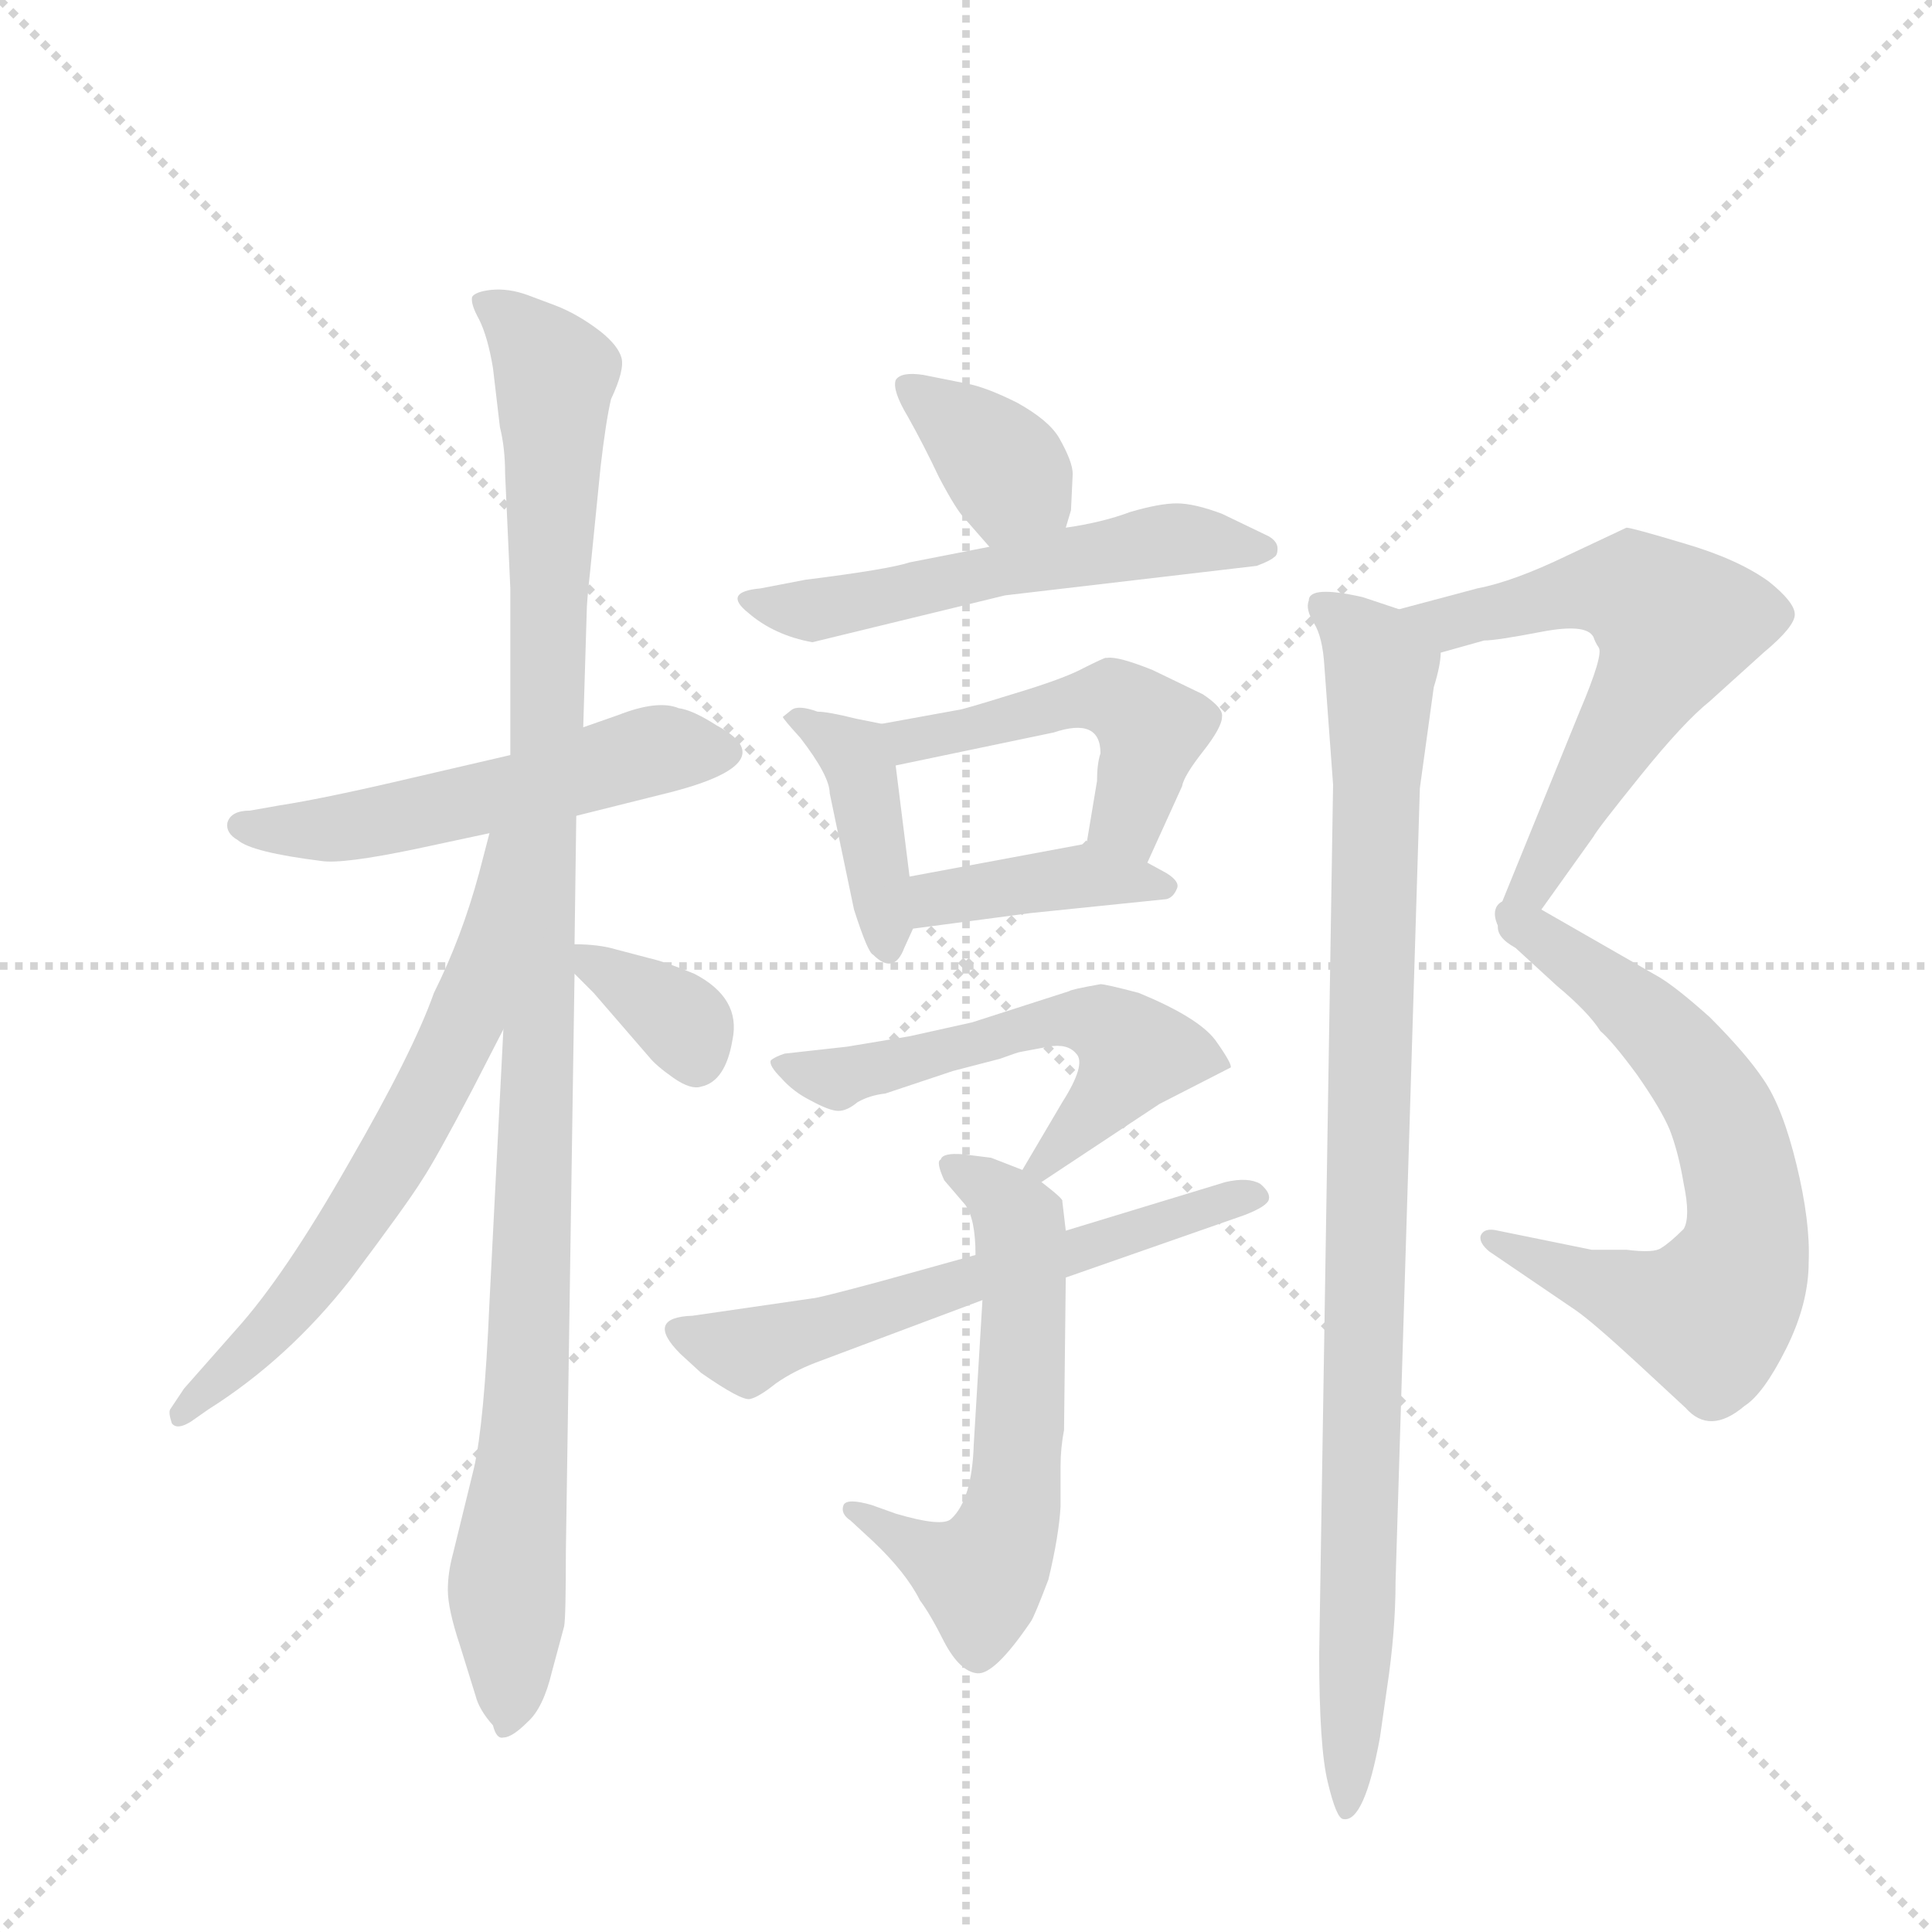 <svg version="1.1" viewBox="0 0 1024 1024" xmlns="http://www.w3.org/2000/svg">
  <g stroke="lightgray" stroke-dasharray="1,1" stroke-width="1" transform="scale(4, 4)">
    <line x1="0" y1="0" x2="256" y2="256"></line>
    <line x1="256" y1="0" x2="0" y2="256"></line>
    <line x1="128" y1="0" x2="128" y2="256"></line>
    <line x1="0" y1="128" x2="256" y2="128"></line>
  </g>
  <g transform="scale(0.92, -0.92) translate(60, -900)">
    <style type="text/css">
      
        @keyframes keyframes0 {
          from {
            stroke: blue;
            stroke-dashoffset: 535;
            stroke-width: 128;
          }
          64% {
            animation-timing-function: step-end;
            stroke: blue;
            stroke-dashoffset: 0;
            stroke-width: 128;
          }
          to {
            stroke: black;
            stroke-width: 1024;
          }
        }
        #make-me-a-hanzi-animation-0 {
          animation: keyframes0 0.685s both;
          animation-delay: 0s;
          animation-timing-function: linear;
        }
      
        @keyframes keyframes1 {
          from {
            stroke: blue;
            stroke-dashoffset: 1092;
            stroke-width: 128;
          }
          78% {
            animation-timing-function: step-end;
            stroke: blue;
            stroke-dashoffset: 0;
            stroke-width: 128;
          }
          to {
            stroke: black;
            stroke-width: 1024;
          }
        }
        #make-me-a-hanzi-animation-1 {
          animation: keyframes1 1.139s both;
          animation-delay: 0.685s;
          animation-timing-function: linear;
        }
      
        @keyframes keyframes2 {
          from {
            stroke: blue;
            stroke-dashoffset: 644;
            stroke-width: 128;
          }
          68% {
            animation-timing-function: step-end;
            stroke: blue;
            stroke-dashoffset: 0;
            stroke-width: 128;
          }
          to {
            stroke: black;
            stroke-width: 1024;
          }
        }
        #make-me-a-hanzi-animation-2 {
          animation: keyframes2 0.774s both;
          animation-delay: 1.824s;
          animation-timing-function: linear;
        }
      
        @keyframes keyframes3 {
          from {
            stroke: blue;
            stroke-dashoffset: 349;
            stroke-width: 128;
          }
          53% {
            animation-timing-function: step-end;
            stroke: blue;
            stroke-dashoffset: 0;
            stroke-width: 128;
          }
          to {
            stroke: black;
            stroke-width: 1024;
          }
        }
        #make-me-a-hanzi-animation-3 {
          animation: keyframes3 0.534s both;
          animation-delay: 2.598s;
          animation-timing-function: linear;
        }
      
        @keyframes keyframes4 {
          from {
            stroke: blue;
            stroke-dashoffset: 366;
            stroke-width: 128;
          }
          54% {
            animation-timing-function: step-end;
            stroke: blue;
            stroke-dashoffset: 0;
            stroke-width: 128;
          }
          to {
            stroke: black;
            stroke-width: 1024;
          }
        }
        #make-me-a-hanzi-animation-4 {
          animation: keyframes4 0.548s both;
          animation-delay: 3.132s;
          animation-timing-function: linear;
        }
      
        @keyframes keyframes5 {
          from {
            stroke: blue;
            stroke-dashoffset: 547;
            stroke-width: 128;
          }
          64% {
            animation-timing-function: step-end;
            stroke: blue;
            stroke-dashoffset: 0;
            stroke-width: 128;
          }
          to {
            stroke: black;
            stroke-width: 1024;
          }
        }
        #make-me-a-hanzi-animation-5 {
          animation: keyframes5 0.695s both;
          animation-delay: 3.68s;
          animation-timing-function: linear;
        }
      
        @keyframes keyframes6 {
          from {
            stroke: blue;
            stroke-dashoffset: 408;
            stroke-width: 128;
          }
          57% {
            animation-timing-function: step-end;
            stroke: blue;
            stroke-dashoffset: 0;
            stroke-width: 128;
          }
          to {
            stroke: black;
            stroke-width: 1024;
          }
        }
        #make-me-a-hanzi-animation-6 {
          animation: keyframes6 0.582s both;
          animation-delay: 4.375s;
          animation-timing-function: linear;
        }
      
        @keyframes keyframes7 {
          from {
            stroke: blue;
            stroke-dashoffset: 485;
            stroke-width: 128;
          }
          61% {
            animation-timing-function: step-end;
            stroke: blue;
            stroke-dashoffset: 0;
            stroke-width: 128;
          }
          to {
            stroke: black;
            stroke-width: 1024;
          }
        }
        #make-me-a-hanzi-animation-7 {
          animation: keyframes7 0.645s both;
          animation-delay: 4.957s;
          animation-timing-function: linear;
        }
      
        @keyframes keyframes8 {
          from {
            stroke: blue;
            stroke-dashoffset: 400;
            stroke-width: 128;
          }
          57% {
            animation-timing-function: step-end;
            stroke: blue;
            stroke-dashoffset: 0;
            stroke-width: 128;
          }
          to {
            stroke: black;
            stroke-width: 1024;
          }
        }
        #make-me-a-hanzi-animation-8 {
          animation: keyframes8 0.576s both;
          animation-delay: 5.602s;
          animation-timing-function: linear;
        }
      
        @keyframes keyframes9 {
          from {
            stroke: blue;
            stroke-dashoffset: 554;
            stroke-width: 128;
          }
          64% {
            animation-timing-function: step-end;
            stroke: blue;
            stroke-dashoffset: 0;
            stroke-width: 128;
          }
          to {
            stroke: black;
            stroke-width: 1024;
          }
        }
        #make-me-a-hanzi-animation-9 {
          animation: keyframes9 0.701s both;
          animation-delay: 6.177s;
          animation-timing-function: linear;
        }
      
        @keyframes keyframes10 {
          from {
            stroke: blue;
            stroke-dashoffset: 597;
            stroke-width: 128;
          }
          66% {
            animation-timing-function: step-end;
            stroke: blue;
            stroke-dashoffset: 0;
            stroke-width: 128;
          }
          to {
            stroke: black;
            stroke-width: 1024;
          }
        }
        #make-me-a-hanzi-animation-10 {
          animation: keyframes10 0.736s both;
          animation-delay: 6.878s;
          animation-timing-function: linear;
        }
      
        @keyframes keyframes11 {
          from {
            stroke: blue;
            stroke-dashoffset: 601;
            stroke-width: 128;
          }
          66% {
            animation-timing-function: step-end;
            stroke: blue;
            stroke-dashoffset: 0;
            stroke-width: 128;
          }
          to {
            stroke: black;
            stroke-width: 1024;
          }
        }
        #make-me-a-hanzi-animation-11 {
          animation: keyframes11 0.739s both;
          animation-delay: 7.614s;
          animation-timing-function: linear;
        }
      
        @keyframes keyframes12 {
          from {
            stroke: blue;
            stroke-dashoffset: 619;
            stroke-width: 128;
          }
          67% {
            animation-timing-function: step-end;
            stroke: blue;
            stroke-dashoffset: 0;
            stroke-width: 128;
          }
          to {
            stroke: black;
            stroke-width: 1024;
          }
        }
        #make-me-a-hanzi-animation-12 {
          animation: keyframes12 0.754s both;
          animation-delay: 8.353s;
          animation-timing-function: linear;
        }
      
        @keyframes keyframes13 {
          from {
            stroke: blue;
            stroke-dashoffset: 663;
            stroke-width: 128;
          }
          68% {
            animation-timing-function: step-end;
            stroke: blue;
            stroke-dashoffset: 0;
            stroke-width: 128;
          }
          to {
            stroke: black;
            stroke-width: 1024;
          }
        }
        #make-me-a-hanzi-animation-13 {
          animation: keyframes13 0.79s both;
          animation-delay: 9.107s;
          animation-timing-function: linear;
        }
      
        @keyframes keyframes14 {
          from {
            stroke: blue;
            stroke-dashoffset: 962;
            stroke-width: 128;
          }
          76% {
            animation-timing-function: step-end;
            stroke: blue;
            stroke-dashoffset: 0;
            stroke-width: 128;
          }
          to {
            stroke: black;
            stroke-width: 1024;
          }
        }
        #make-me-a-hanzi-animation-14 {
          animation: keyframes14 1.033s both;
          animation-delay: 9.896s;
          animation-timing-function: linear;
        }
      
    </style>
    
      <path d="M 234 465 L 178 452 Q 127 440 101 436 L 84 433 Q 73 433 71 426 Q 70 420 77 416 Q 85 409 125 404 Q 137 402 180 411 L 222 420 L 272 430 L 328 444 Q 392 461 353 482 Q 339 491 331 492 Q 319 497 296 488 L 276 481 L 234 465 Z" fill="lightgray"></path>
    
      <path d="M 231 627 L 234 561 L 234 465 L 230 307 L 222 150 Q 219 80 213 54 L 201 5 Q 198 -6 198 -16 Q 198 -27 205 -48 L 214 -77 Q 216 -85 224 -94 Q 226 -102 230 -101 Q 235 -101 244 -92 Q 253 -84 258 -63 L 265 -37 Q 266 -32 266 6 L 271 339 L 271 356 L 272 430 L 276 481 L 278 547 Q 278 553 280 571 L 286 631 Q 289 657 292 670 Q 300 687 298 694 Q 296 701 286 709 Q 273 719 260 724 L 244 730 Q 233 734 223 733 Q 214 732 212 729 Q 211 725 216 716 Q 221 706 224 688 L 228 654 Q 231 642 231 627 Z" fill="lightgray"></path>
    
      <path d="M 222 420 L 216 397 Q 206 360 190 328 Q 178 294 141 230 Q 104 165 76 134 L 46 100 L 38 88 Q 37 86 39 80 Q 42 76 50 81 L 60 88 Q 106 117 142 163 Q 175 207 183 220 Q 191 232 212 272 L 230 307 C 304 450 230 449 222 420 Z" fill="lightgray"></path>
    
      <path d="M 271 339 L 282 328 L 314 291 Q 318 286 328 279 Q 338 272 344 274 Q 358 277 362 301 Q 367 325 340 339 Q 323 346 314 348 L 295 353 Q 285 356 271 356 C 254 356 254 356 271 339 Z" fill="lightgray"></path>
    
      <path d="M 554 596 L 557 606 L 558 627 Q 558 634 550 648 Q 544 658 526 668 Q 508 677 497 679 L 472 684 Q 459 686 456 681 Q 454 675 463 660 Q 472 644 481 625 Q 491 606 496 601 L 510 585 C 530 562 545 567 554 596 Z" fill="lightgray"></path>
    
      <path d="M 519 557 L 664 574 Q 672 577 674 579 Q 676 580 676 584 Q 676 588 671 591 L 644 604 Q 628 610 618 610 Q 608 610 591 605 Q 575 599 554 596 L 510 585 L 464 576 Q 452 572 404 566 L 378 561 Q 356 559 371 547 Q 386 534 408 530 L 519 557 Z" fill="lightgray"></path>
    
      <path d="M 448 483 L 433 486 Q 417 490 411 490 Q 400 494 396 491 L 391 487 Q 391 486 401 475 Q 418 453 418 443 L 432 376 Q 440 351 443 350 Q 455 338 461 354 L 466 365 L 464 395 L 456 459 C 453 482 453 482 448 483 Z" fill="lightgray"></path>
    
      <path d="M 492 491 L 448 483 C 418 478 427 453 456 459 L 547 478 Q 574 487 574 466 Q 572 460 572 450 L 566 414 C 561 384 589 376 601 403 L 621 447 Q 622 453 633 467 Q 644 481 644 487 Q 645 492 633 500 L 604 514 Q 584 522 578 521 L 577 521 Q 576 521 564 515 Q 553 509 523 500 Q 494 491 492 491 Z" fill="lightgray"></path>
    
      <path d="M 466 365 L 534 374 L 612 382 Q 616 383 618 388 Q 620 392 612 397 L 601 403 L 566 414 L 464 395 C 435 390 436 361 466 365 Z" fill="lightgray"></path>
    
      <path d="M 528 294 L 544 297 Q 555 299 560 293 Q 566 287 552 265 L 529 226 C 515 203 515 203 540 219 L 608 264 L 649 285 Q 650 287 640 301 Q 630 314 596 328 Q 577 333 574 333 Q 557 330 556 329 L 500 311 L 464 303 L 428 297 L 392 293 Q 386 291 384 289 Q 383 286 390 279 Q 397 271 407 266 Q 418 260 423 260 Q 428 260 434 265 Q 441 269 450 270 L 489 283 L 516 290 Q 527 294 528 294 Z" fill="lightgray"></path>
    
      <path d="M 529 226 L 511 233 L 495 235 Q 483 236 482 232 Q 479 231 484 220 L 496 206 Q 502 198 502 177 L 506 151 L 501 68 Q 500 36 488 25 Q 483 20 456 28 L 442 33 Q 428 37 426 33 Q 424 28 430 24 L 443 12 Q 462 -6 470 -22 Q 476 -30 484 -46 Q 493 -63 503 -64 Q 513 -65 534 -34 Q 536 -31 544 -10 Q 550 15 551 32 L 551 55 Q 551 66 553 76 L 554 164 L 554 191 L 552 208 Q 553 209 540 219 L 529 226 Z" fill="lightgray"></path>
    
      <path d="M 502 177 L 448 162 Q 411 152 408 152 L 339 142 Q 311 141 332 120 L 344 109 Q 367 93 372 94 Q 377 95 387 103 Q 397 110 410 115 L 506 151 L 554 164 L 657 200 Q 670 205 671 209 Q 672 213 666 218 Q 659 222 646 219 L 554 191 L 502 177 Z" fill="lightgray"></path>
    
      <path d="M 770 524 L 795 531 Q 802 531 828 536 Q 854 541 858 533 Q 859 530 861 527 Q 864 523 850 490 L 804 377 Q 802 368 803 367 Q 802 360 813 354 C 813 354 813 354 828 376 L 858 418 Q 860 422 885 453 Q 910 484 925 496 L 956 524 Q 974 539 974 546 Q 974 553 959 565 Q 941 578 910 587 Q 880 596 877 596 L 843 580 Q 812 565 791 561 L 746 549 C 717 541 741 516 770 524 Z" fill="lightgray"></path>
    
      <path d="M 813 354 L 837 332 Q 855 317 862 306 Q 869 300 883 281 Q 897 261 902 249 Q 907 236 910 218 Q 914 199 910 192 Q 902 184 897 181 Q 893 178 877 180 L 857 180 L 803 191 Q 795 193 793 188 Q 792 184 798 179 L 848 145 Q 858 138 884 114 L 911 89 Q 925 73 945 90 Q 956 97 969 123 Q 982 149 982 173 Q 983 196 975 229 Q 967 262 956 278 Q 946 293 925 314 Q 906 331 896 337 L 828 376 C 802 391 791 374 813 354 Z" fill="lightgray"></path>
    
      <path d="M 703 516 L 708 448 L 700 -53 Q 700 -107 705 -127 Q 710 -148 714 -148 Q 726 -150 735 -101 L 739 -73 Q 744 -40 744 -11 L 758 446 L 766 504 Q 770 517 770 524 C 773 540 773 540 746 549 L 725 556 Q 694 563 694 554 Q 692 549 697 541 Q 702 533 703 516 Z" fill="lightgray"></path>
    
    
      <clipPath id="make-me-a-hanzi-clip-0">
        <path d="M 234 465 L 178 452 Q 127 440 101 436 L 84 433 Q 73 433 71 426 Q 70 420 77 416 Q 85 409 125 404 Q 137 402 180 411 L 222 420 L 272 430 L 328 444 Q 392 461 353 482 Q 339 491 331 492 Q 319 497 296 488 L 276 481 L 234 465 Z"></path>
      </clipPath>
      <path clip-path="url(#make-me-a-hanzi-clip-0)" d="M 80 425 L 150 425 L 319 468 L 354 468" fill="none" id="make-me-a-hanzi-animation-0" stroke-dasharray="407 814" stroke-linecap="round"></path>
    
      <clipPath id="make-me-a-hanzi-clip-1">
        <path d="M 231 627 L 234 561 L 234 465 L 230 307 L 222 150 Q 219 80 213 54 L 201 5 Q 198 -6 198 -16 Q 198 -27 205 -48 L 214 -77 Q 216 -85 224 -94 Q 226 -102 230 -101 Q 235 -101 244 -92 Q 253 -84 258 -63 L 265 -37 Q 266 -32 266 6 L 271 339 L 271 356 L 272 430 L 276 481 L 278 547 Q 278 553 280 571 L 286 631 Q 289 657 292 670 Q 300 687 298 694 Q 296 701 286 709 Q 273 719 260 724 L 244 730 Q 233 734 223 733 Q 214 732 212 729 Q 211 725 216 716 Q 221 706 224 688 L 228 654 Q 231 642 231 627 Z"></path>
      </clipPath>
      <path clip-path="url(#make-me-a-hanzi-clip-1)" d="M 220 724 L 260 685 L 244 94 L 232 -17 L 231 -94" fill="none" id="make-me-a-hanzi-animation-1" stroke-dasharray="964 1928" stroke-linecap="round"></path>
    
      <clipPath id="make-me-a-hanzi-clip-2">
        <path d="M 222 420 L 216 397 Q 206 360 190 328 Q 178 294 141 230 Q 104 165 76 134 L 46 100 L 38 88 Q 37 86 39 80 Q 42 76 50 81 L 60 88 Q 106 117 142 163 Q 175 207 183 220 Q 191 232 212 272 L 230 307 C 304 450 230 449 222 420 Z"></path>
      </clipPath>
      <path clip-path="url(#make-me-a-hanzi-clip-2)" d="M 229 415 L 208 311 L 181 256 L 105 143 L 44 85" fill="none" id="make-me-a-hanzi-animation-2" stroke-dasharray="516 1032" stroke-linecap="round"></path>
    
      <clipPath id="make-me-a-hanzi-clip-3">
        <path d="M 271 339 L 282 328 L 314 291 Q 318 286 328 279 Q 338 272 344 274 Q 358 277 362 301 Q 367 325 340 339 Q 323 346 314 348 L 295 353 Q 285 356 271 356 C 254 356 254 356 271 339 Z"></path>
      </clipPath>
      <path clip-path="url(#make-me-a-hanzi-clip-3)" d="M 277 352 L 282 343 L 332 312 L 341 290" fill="none" id="make-me-a-hanzi-animation-3" stroke-dasharray="221 442" stroke-linecap="round"></path>
    
      <clipPath id="make-me-a-hanzi-clip-4">
        <path d="M 554 596 L 557 606 L 558 627 Q 558 634 550 648 Q 544 658 526 668 Q 508 677 497 679 L 472 684 Q 459 686 456 681 Q 454 675 463 660 Q 472 644 481 625 Q 491 606 496 601 L 510 585 C 530 562 545 567 554 596 Z"></path>
      </clipPath>
      <path clip-path="url(#make-me-a-hanzi-clip-4)" d="M 462 677 L 496 653 L 544 604" fill="none" id="make-me-a-hanzi-animation-4" stroke-dasharray="238 476" stroke-linecap="round"></path>
    
      <clipPath id="make-me-a-hanzi-clip-5">
        <path d="M 519 557 L 664 574 Q 672 577 674 579 Q 676 580 676 584 Q 676 588 671 591 L 644 604 Q 628 610 618 610 Q 608 610 591 605 Q 575 599 554 596 L 510 585 L 464 576 Q 452 572 404 566 L 378 561 Q 356 559 371 547 Q 386 534 408 530 L 519 557 Z"></path>
      </clipPath>
      <path clip-path="url(#make-me-a-hanzi-clip-5)" d="M 382 550 L 425 551 L 603 588 L 669 584" fill="none" id="make-me-a-hanzi-animation-5" stroke-dasharray="419 838" stroke-linecap="round"></path>
    
      <clipPath id="make-me-a-hanzi-clip-6">
        <path d="M 448 483 L 433 486 Q 417 490 411 490 Q 400 494 396 491 L 391 487 Q 391 486 401 475 Q 418 453 418 443 L 432 376 Q 440 351 443 350 Q 455 338 461 354 L 466 365 L 464 395 L 456 459 C 453 482 453 482 448 483 Z"></path>
      </clipPath>
      <path clip-path="url(#make-me-a-hanzi-clip-6)" d="M 398 483 L 423 473 L 435 459 L 451 354" fill="none" id="make-me-a-hanzi-animation-6" stroke-dasharray="280 560" stroke-linecap="round"></path>
    
      <clipPath id="make-me-a-hanzi-clip-7">
        <path d="M 492 491 L 448 483 C 418 478 427 453 456 459 L 547 478 Q 574 487 574 466 Q 572 460 572 450 L 566 414 C 561 384 589 376 601 403 L 621 447 Q 622 453 633 467 Q 644 481 644 487 Q 645 492 633 500 L 604 514 Q 584 522 578 521 L 577 521 Q 576 521 564 515 Q 553 509 523 500 Q 494 491 492 491 Z"></path>
      </clipPath>
      <path clip-path="url(#make-me-a-hanzi-clip-7)" d="M 456 479 L 465 473 L 580 498 L 603 479 L 590 428 L 597 411" fill="none" id="make-me-a-hanzi-animation-7" stroke-dasharray="357 714" stroke-linecap="round"></path>
    
      <clipPath id="make-me-a-hanzi-clip-8">
        <path d="M 466 365 L 534 374 L 612 382 Q 616 383 618 388 Q 620 392 612 397 L 601 403 L 566 414 L 464 395 C 435 390 436 361 466 365 Z"></path>
      </clipPath>
      <path clip-path="url(#make-me-a-hanzi-clip-8)" d="M 472 373 L 489 385 L 562 396 L 611 390" fill="none" id="make-me-a-hanzi-animation-8" stroke-dasharray="272 544" stroke-linecap="round"></path>
    
      <clipPath id="make-me-a-hanzi-clip-9">
        <path d="M 528 294 L 544 297 Q 555 299 560 293 Q 566 287 552 265 L 529 226 C 515 203 515 203 540 219 L 608 264 L 649 285 Q 650 287 640 301 Q 630 314 596 328 Q 577 333 574 333 Q 557 330 556 329 L 500 311 L 464 303 L 428 297 L 392 293 Q 386 291 384 289 Q 383 286 390 279 Q 397 271 407 266 Q 418 260 423 260 Q 428 260 434 265 Q 441 269 450 270 L 489 283 L 516 290 Q 527 294 528 294 Z"></path>
      </clipPath>
      <path clip-path="url(#make-me-a-hanzi-clip-9)" d="M 390 286 L 419 279 L 553 313 L 574 311 L 592 291 L 539 229" fill="none" id="make-me-a-hanzi-animation-9" stroke-dasharray="426 852" stroke-linecap="round"></path>
    
      <clipPath id="make-me-a-hanzi-clip-10">
        <path d="M 529 226 L 511 233 L 495 235 Q 483 236 482 232 Q 479 231 484 220 L 496 206 Q 502 198 502 177 L 506 151 L 501 68 Q 500 36 488 25 Q 483 20 456 28 L 442 33 Q 428 37 426 33 Q 424 28 430 24 L 443 12 Q 462 -6 470 -22 Q 476 -30 484 -46 Q 493 -63 503 -64 Q 513 -65 534 -34 Q 536 -31 544 -10 Q 550 15 551 32 L 551 55 Q 551 66 553 76 L 554 164 L 554 191 L 552 208 Q 553 209 540 219 L 529 226 Z"></path>
      </clipPath>
      <path clip-path="url(#make-me-a-hanzi-clip-10)" d="M 490 227 L 510 216 L 527 196 L 528 84 L 520 18 L 503 -8 L 430 30" fill="none" id="make-me-a-hanzi-animation-10" stroke-dasharray="469 938" stroke-linecap="round"></path>
    
      <clipPath id="make-me-a-hanzi-clip-11">
        <path d="M 502 177 L 448 162 Q 411 152 408 152 L 339 142 Q 311 141 332 120 L 344 109 Q 367 93 372 94 Q 377 95 387 103 Q 397 110 410 115 L 506 151 L 554 164 L 657 200 Q 670 205 671 209 Q 672 213 666 218 Q 659 222 646 219 L 554 191 L 502 177 Z"></path>
      </clipPath>
      <path clip-path="url(#make-me-a-hanzi-clip-11)" d="M 334 131 L 370 121 L 664 211" fill="none" id="make-me-a-hanzi-animation-11" stroke-dasharray="473 946" stroke-linecap="round"></path>
    
      <clipPath id="make-me-a-hanzi-clip-12">
        <path d="M 770 524 L 795 531 Q 802 531 828 536 Q 854 541 858 533 Q 859 530 861 527 Q 864 523 850 490 L 804 377 Q 802 368 803 367 Q 802 360 813 354 C 813 354 813 354 828 376 L 858 418 Q 860 422 885 453 Q 910 484 925 496 L 956 524 Q 974 539 974 546 Q 974 553 959 565 Q 941 578 910 587 Q 880 596 877 596 L 843 580 Q 812 565 791 561 L 746 549 C 717 541 741 516 770 524 Z"></path>
      </clipPath>
      <path clip-path="url(#make-me-a-hanzi-clip-12)" d="M 754 549 L 775 541 L 859 561 L 881 559 L 905 540 L 812 371 L 813 362" fill="none" id="make-me-a-hanzi-animation-12" stroke-dasharray="491 982" stroke-linecap="round"></path>
    
      <clipPath id="make-me-a-hanzi-clip-13">
        <path d="M 813 354 L 837 332 Q 855 317 862 306 Q 869 300 883 281 Q 897 261 902 249 Q 907 236 910 218 Q 914 199 910 192 Q 902 184 897 181 Q 893 178 877 180 L 857 180 L 803 191 Q 795 193 793 188 Q 792 184 798 179 L 848 145 Q 858 138 884 114 L 911 89 Q 925 73 945 90 Q 956 97 969 123 Q 982 149 982 173 Q 983 196 975 229 Q 967 262 956 278 Q 946 293 925 314 Q 906 331 896 337 L 828 376 C 802 391 791 374 813 354 Z"></path>
      </clipPath>
      <path clip-path="url(#make-me-a-hanzi-clip-13)" d="M 822 356 L 841 351 L 912 289 L 932 258 L 942 228 L 945 179 L 928 145 L 918 142 L 799 186" fill="none" id="make-me-a-hanzi-animation-13" stroke-dasharray="535 1070" stroke-linecap="round"></path>
    
      <clipPath id="make-me-a-hanzi-clip-14">
        <path d="M 703 516 L 708 448 L 700 -53 Q 700 -107 705 -127 Q 710 -148 714 -148 Q 726 -150 735 -101 L 739 -73 Q 744 -40 744 -11 L 758 446 L 766 504 Q 770 517 770 524 C 773 540 773 540 746 549 L 725 556 Q 694 563 694 554 Q 692 549 697 541 Q 702 533 703 516 Z"></path>
      </clipPath>
      <path clip-path="url(#make-me-a-hanzi-clip-14)" d="M 703 549 L 712 547 L 735 512 L 723 -18 L 715 -143" fill="none" id="make-me-a-hanzi-animation-14" stroke-dasharray="834 1668" stroke-linecap="round"></path>
    
  </g>
</svg>